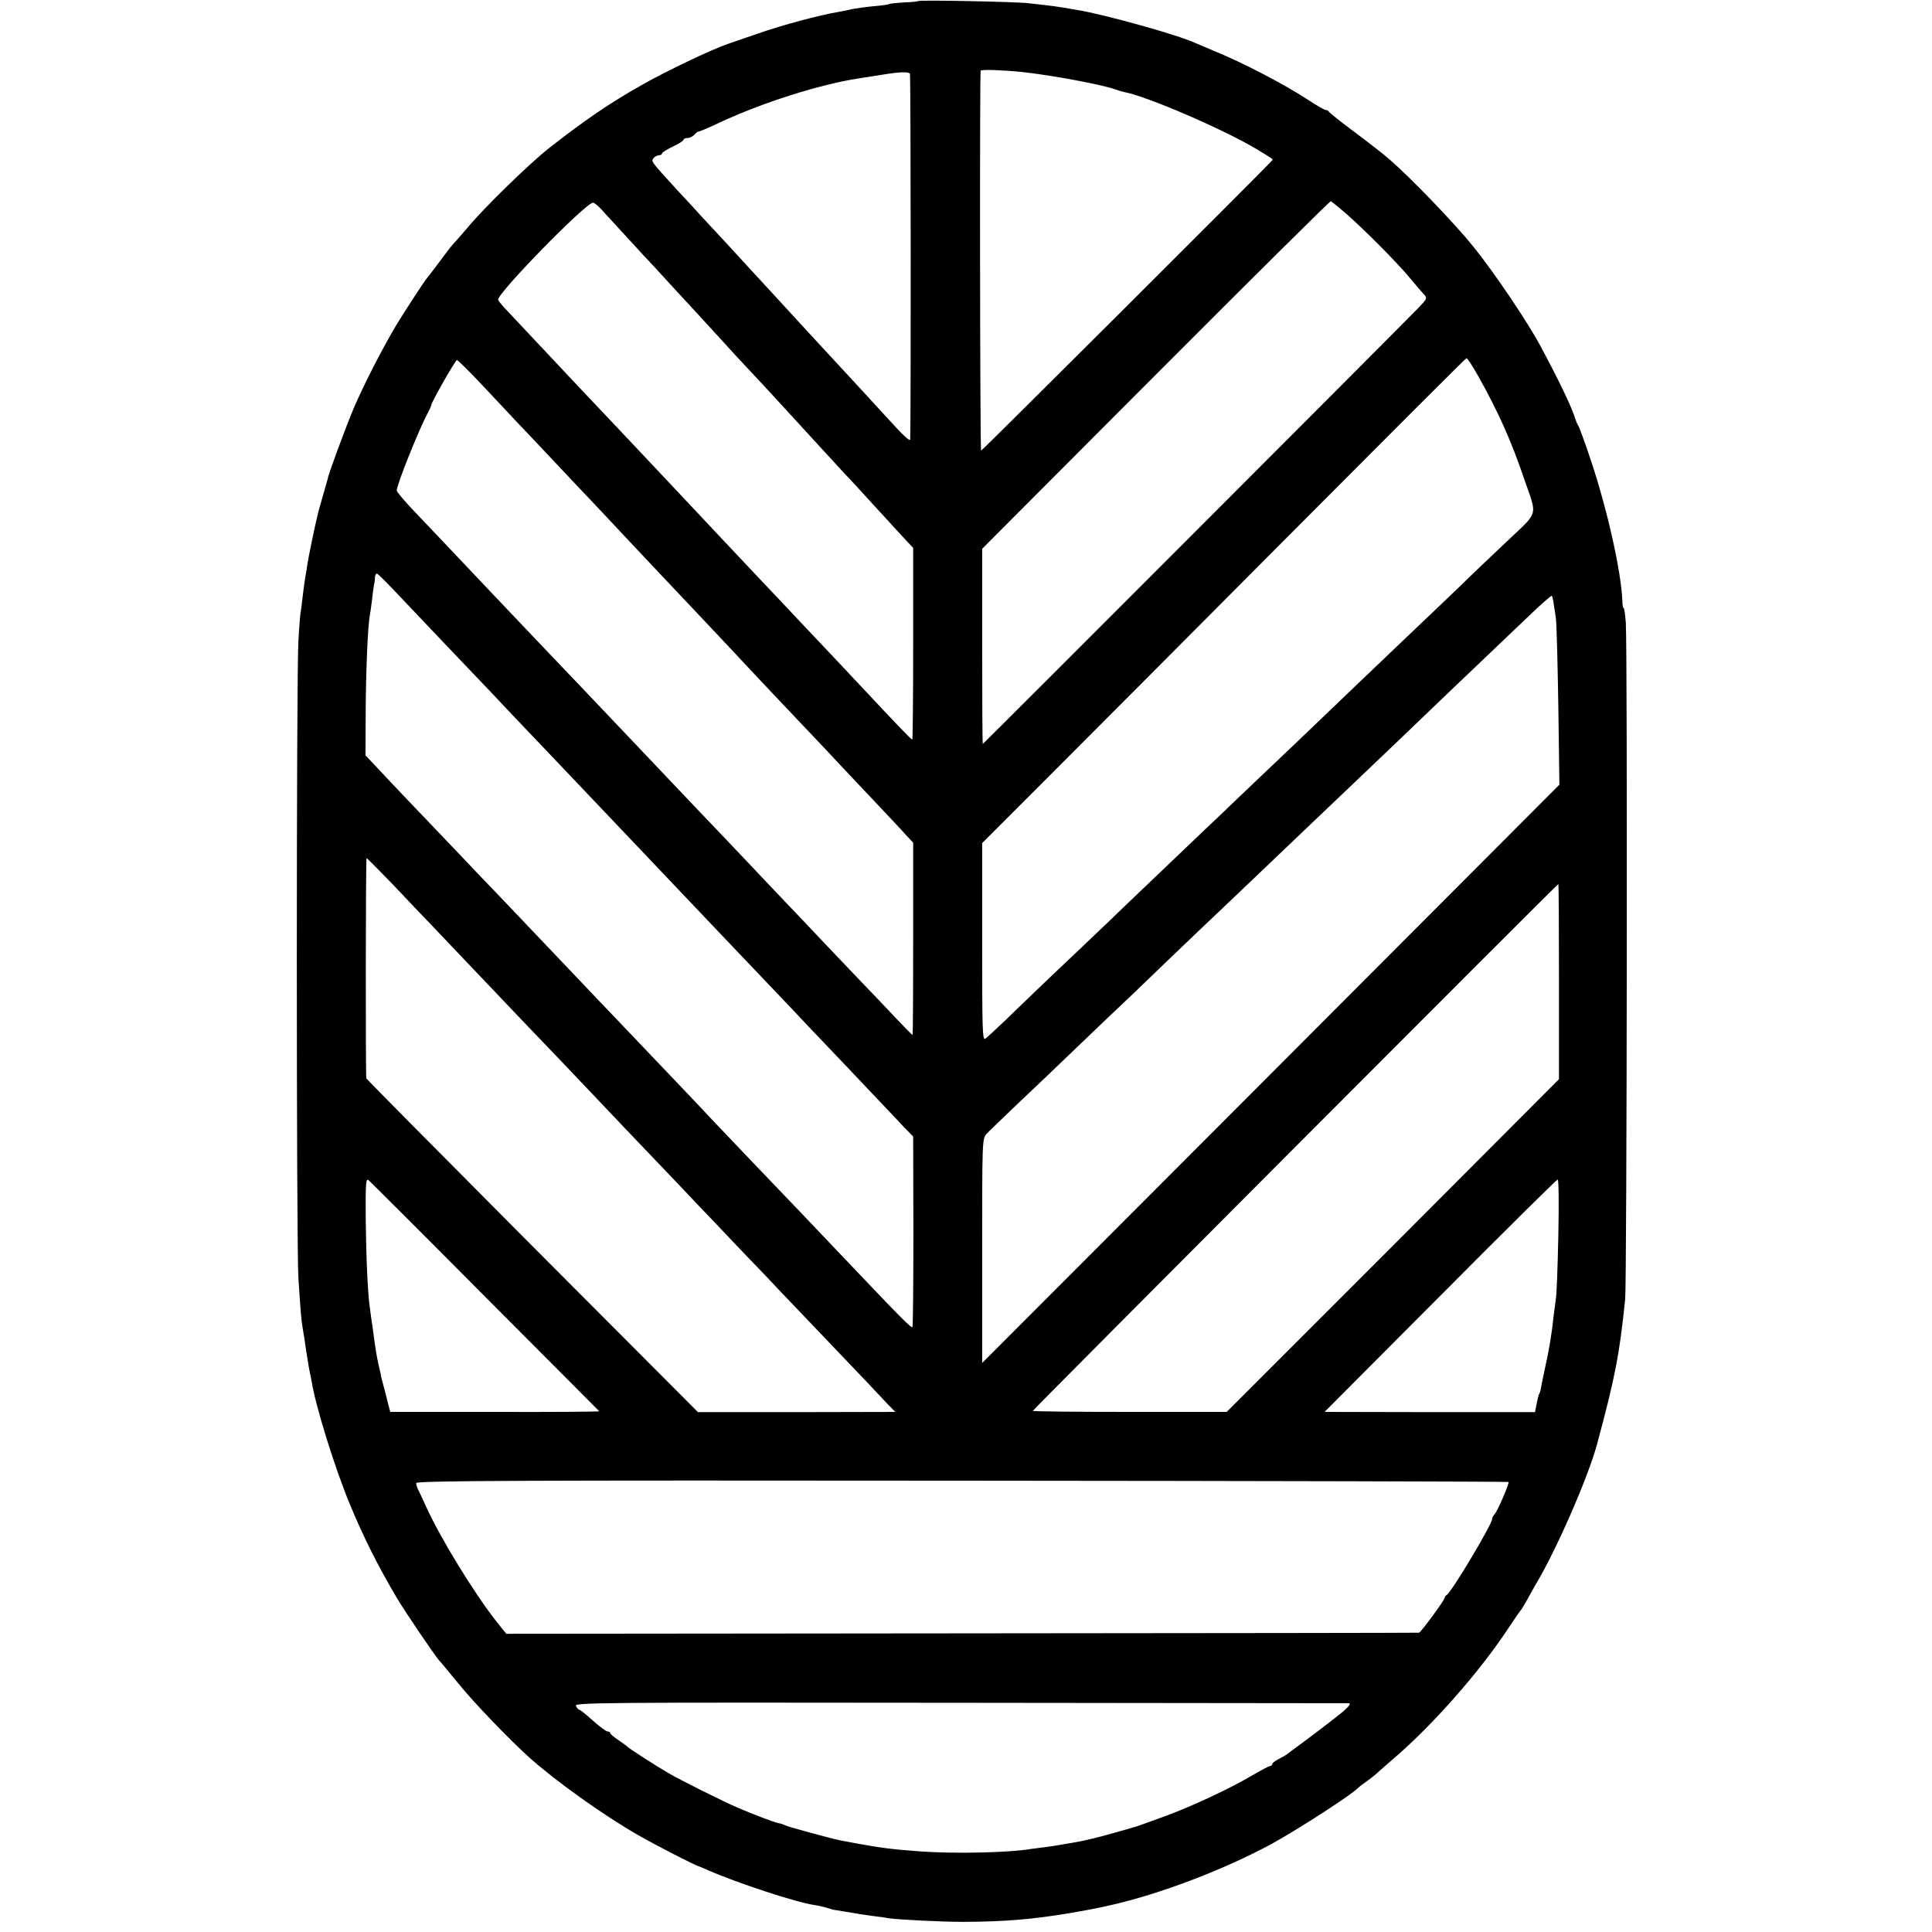 <?xml version="1.0" standalone="no"?>
<!DOCTYPE svg PUBLIC "-//W3C//DTD SVG 20010904//EN"
 "http://www.w3.org/TR/2001/REC-SVG-20010904/DTD/svg10.dtd">
<svg version="1.0" xmlns="http://www.w3.org/2000/svg"
 width="896pt" height="896pt" viewBox="0 0 896 896"
 preserveAspectRatio="xMidYMid meet">
<g transform="translate(0,896) scale(0.1,-0.1)"
fill="#000000" stroke="none">
<path d="M4258 8955 c-2 -2 -30 -5 -63 -6 -33 -2 -64 -5 -69 -7 -4 -3 -25 -6
-45 -8 -52 -4 -124 -14 -141 -19 -8 -2 -31 -7 -50 -10 -89 -15 -259 -60 -376
-101 -71 -24 -133 -46 -139 -48 -72 -24 -288 -127 -400 -191 -149 -84 -267
-165 -430 -293 -89 -70 -298 -273 -376 -367 -19 -22 -43 -50 -54 -62 -27 -29
-33 -38 -85 -108 -25 -33 -47 -62 -50 -65 -9 -9 -97 -144 -140 -214 -63 -105
-153 -280 -200 -390 -36 -86 -120 -312 -120 -326 -1 -3 -10 -36 -21 -74 -11
-38 -22 -76 -24 -85 -16 -65 -46 -212 -50 -241 -2 -19 -7 -44 -9 -55 -2 -12
-7 -48 -11 -80 -4 -33 -8 -71 -11 -85 -2 -14 -7 -72 -10 -130 -10 -141 -10
-2827 0 -2960 10 -150 13 -191 19 -225 3 -16 11 -66 17 -110 7 -44 14 -89 17
-100 2 -11 6 -29 8 -40 18 -115 108 -404 177 -570 65 -157 131 -288 218 -435
37 -63 176 -267 196 -290 8 -8 48 -57 91 -109 70 -87 235 -258 328 -342 127
-113 343 -267 505 -360 82 -47 265 -141 280 -144 3 -1 23 -9 45 -19 132 -58
408 -149 492 -161 15 -2 43 -8 61 -14 18 -5 33 -10 35 -9 1 0 18 -3 37 -6 74
-13 96 -16 140 -22 25 -3 56 -7 70 -10 48 -7 246 -17 350 -17 189 1 317 11
500 42 69 12 101 18 138 26 12 3 31 7 41 9 231 52 528 165 751 286 125 69 377
232 400 260 3 3 21 17 40 30 19 14 42 32 50 40 9 8 42 38 74 65 182 156 401
405 532 605 27 41 52 77 55 80 4 3 16 23 28 45 12 22 31 56 42 75 95 157 243
496 285 650 83 308 105 417 131 675 8 83 11 3018 3 3137 -3 38 -7 68 -10 68
-3 0 -6 15 -6 33 -5 134 -69 421 -145 649 -28 84 -55 158 -59 163 -4 6 -11 21
-15 35 -16 52 -75 175 -158 330 -61 115 -215 343 -313 465 -86 107 -287 316
-389 405 -27 24 -102 82 -165 129 -63 47 -116 89 -118 94 -2 4 -8 7 -14 7 -6
0 -40 20 -77 44 -112 74 -306 175 -441 230 -36 15 -74 31 -85 36 -75 36 -422
133 -550 154 -11 2 -40 7 -65 11 -25 4 -61 9 -80 11 -19 2 -55 6 -80 9 -53 7
-506 16 -512 10z m483 -329 c145 -16 379 -60 439 -83 8 -3 24 -8 34 -10 107
-20 460 -173 611 -263 78 -47 80 -48 75 -54 -69 -73 -1345 -1346 -1350 -1346
-5 0 -7 1739 -2 1762 2 7 104 3 193 -6z m-521 -8 c4 -5 5 -1644 1 -1697 -1 -8
-29 17 -63 54 -35 38 -76 83 -93 101 -16 18 -68 74 -115 125 -47 51 -96 104
-110 119 -14 15 -68 74 -120 130 -52 57 -118 129 -146 159 -29 31 -66 72 -84
91 -17 19 -73 80 -124 135 -51 55 -104 112 -117 126 -13 15 -61 67 -106 115
-126 138 -124 135 -112 151 6 7 18 13 25 13 8 0 14 4 14 8 0 5 23 19 50 32 28
13 50 27 50 32 0 4 8 8 19 8 10 0 24 7 31 15 7 8 16 15 20 15 5 0 48 18 96 41
197 92 463 177 644 205 25 4 77 12 115 18 79 13 118 14 125 4z m2022 -648 c84
-74 231 -221 293 -295 28 -33 58 -69 68 -79 17 -19 16 -21 -25 -64 -136 -139
-2017 -2022 -2020 -2022 -2 0 -3 204 -3 453 l0 452 805 807 c443 444 808 806
812 805 3 -1 35 -27 70 -57z m-3455 21 c16 -17 60 -65 98 -107 39 -42 84 -91
100 -109 17 -17 73 -78 125 -135 52 -56 106 -115 120 -130 14 -15 63 -69 110
-120 47 -52 105 -115 130 -141 38 -40 125 -134 230 -249 37 -41 190 -207 225
-245 17 -17 71 -76 120 -130 50 -54 99 -108 110 -120 11 -12 33 -36 50 -54
l30 -32 0 -445 c0 -244 -2 -444 -4 -444 -5 0 -59 56 -234 243 -56 60 -127 135
-157 167 -30 32 -86 91 -125 132 -38 41 -128 136 -200 212 -185 196 -196 208
-335 356 -69 73 -141 150 -160 170 -39 42 -286 303 -340 360 -33 35 -238 253
-327 348 -24 25 -43 48 -43 52 0 34 407 450 440 450 6 0 22 -13 37 -29z m4070
-778 c92 -164 152 -298 213 -478 60 -175 69 -143 -87 -291 -75 -71 -169 -160
-208 -199 -40 -38 -146 -140 -236 -225 -215 -205 -372 -355 -429 -410 -26 -25
-122 -117 -215 -205 -92 -88 -192 -182 -220 -210 -29 -27 -131 -124 -226 -215
-95 -91 -194 -185 -220 -210 -25 -25 -120 -115 -209 -200 -90 -85 -191 -181
-224 -213 -34 -33 -95 -91 -136 -131 -41 -39 -82 -77 -90 -83 -14 -10 -15 40
-15 448 l0 459 293 293 c160 160 664 666 1120 1124 455 457 830 832 833 832 4
1 29 -38 56 -86z m-4616 -44 c63 -67 132 -140 154 -164 22 -23 101 -106 175
-185 74 -79 151 -160 170 -180 19 -20 89 -94 155 -165 66 -70 138 -147 160
-170 51 -53 279 -296 335 -355 89 -96 308 -328 377 -400 39 -41 90 -95 113
-120 23 -25 97 -103 165 -175 67 -71 138 -146 156 -167 l34 -36 0 -446 c0
-245 -1 -446 -3 -446 -2 0 -38 37 -80 81 -42 45 -104 110 -137 144 -33 34
-116 122 -185 194 -69 73 -152 161 -185 195 -33 35 -123 129 -200 211 -77 81
-167 176 -200 210 -50 53 -233 245 -375 395 -33 35 -285 300 -395 415 -67 70
-314 331 -403 425 -39 41 -107 113 -152 160 -44 46 -80 89 -80 95 0 27 102
282 144 360 9 17 16 33 16 36 0 13 112 209 119 209 5 0 60 -55 122 -121z
m-381 -981 c58 -61 150 -158 205 -216 55 -58 120 -126 145 -152 25 -26 106
-111 180 -190 74 -78 155 -163 180 -189 108 -114 359 -378 400 -421 75 -79
332 -349 379 -399 24 -25 114 -120 200 -210 86 -90 176 -185 201 -212 25 -26
106 -111 180 -189 74 -79 155 -163 179 -189 24 -25 62 -65 84 -89 l42 -43 1
-437 c0 -240 -2 -441 -4 -446 -5 -8 -48 36 -317 319 -77 81 -165 173 -195 205
-110 114 -386 404 -424 444 -33 36 -168 178 -462 486 -45 47 -99 103 -120 126
-130 137 -330 347 -394 414 -41 42 -136 142 -210 220 -74 78 -169 177 -210
220 -41 43 -104 109 -140 148 l-65 69 1 204 c1 191 10 399 19 444 2 11 7 43
10 70 3 28 7 59 9 70 3 11 5 28 5 38 1 9 4 17 9 17 4 0 54 -50 112 -112z
m5345 -25 c3 -15 7 -48 11 -73 3 -25 8 -208 11 -407 l5 -362 -1338 -1341
-1339 -1341 0 520 c0 513 0 520 21 543 12 13 81 79 153 148 73 69 168 159 210
200 43 41 127 122 187 179 60 56 192 182 293 280 101 97 199 190 216 206 18
17 110 105 206 196 96 92 195 186 220 210 65 61 348 332 424 404 67 65 378
362 455 435 26 25 93 89 150 143 56 54 104 96 107 94 2 -3 6 -18 8 -34z
m-5382 -1306 c64 -68 143 -151 175 -184 60 -63 355 -373 432 -454 25 -26 106
-111 180 -188 74 -78 160 -168 190 -200 30 -32 129 -136 220 -231 91 -95 187
-196 213 -224 27 -28 117 -122 200 -210 84 -87 168 -175 187 -196 19 -20 105
-110 190 -199 85 -89 179 -188 209 -219 29 -31 71 -76 93 -99 l40 -41 -457 -1
-458 0 -769 771 c-422 424 -768 773 -769 777 -4 25 -3 1021 1 1021 3 0 58 -56
123 -123z m5407 -449 l0 -453 -770 -772 -771 -771 -449 0 c-248 0 -450 2 -450
5 0 5 2432 2443 2437 2443 2 0 3 -204 3 -452z m-4981 -1461 c289 -290 528
-529 530 -532 1 -2 -216 -4 -483 -3 l-486 0 -11 41 c-5 23 -15 60 -21 82 -6
22 -12 45 -12 50 -1 6 -5 24 -9 40 -10 43 -16 80 -27 165 -6 41 -13 89 -15
107 -10 69 -17 237 -19 415 -1 158 1 185 13 175 8 -7 251 -249 540 -540z
m4978 281 c-3 -145 -8 -274 -11 -288 -2 -14 -7 -52 -11 -85 -8 -79 -22 -164
-42 -250 -8 -38 -16 -77 -17 -85 -1 -9 -5 -20 -8 -25 -3 -6 -8 -27 -12 -47
l-7 -37 -488 0 -488 1 536 538 c295 297 540 539 545 540 5 0 6 -115 3 -262z
m-231 -1141 c5 -5 -51 -136 -65 -150 -6 -6 -11 -16 -11 -22 0 -24 -192 -346
-212 -353 -4 -2 -8 -8 -8 -12 0 -10 -109 -159 -119 -162 -3 -1 -957 -2 -2120
-3 l-2113 -2 -45 56 c-106 135 -262 390 -328 536 -15 33 -31 68 -36 77 -5 10
-9 23 -9 30 0 11 497 13 2531 11 1393 -1 2533 -4 2535 -6z m-743 -1026 c13 -1
8 -9 -20 -35 -30 -26 -165 -129 -268 -204 -5 -4 -22 -13 -37 -21 -16 -8 -28
-18 -28 -23 0 -4 -4 -8 -9 -8 -5 0 -43 -20 -84 -44 -105 -62 -283 -145 -407
-190 -128 -47 -132 -48 -145 -51 -5 -2 -41 -12 -80 -23 -84 -24 -150 -40 -200
-48 -21 -3 -47 -8 -59 -10 -11 -2 -41 -7 -66 -10 -25 -3 -56 -7 -70 -9 -97
-17 -352 -23 -515 -11 -128 9 -194 18 -310 40 -11 2 -35 7 -54 10 -45 9 -252
65 -263 72 -4 3 -17 7 -29 9 -19 4 -112 39 -189 72 -59 25 -272 131 -320 160
-59 34 -184 115 -190 122 -3 4 -22 17 -42 31 -21 14 -38 28 -38 33 0 4 -6 7
-12 7 -7 0 -38 23 -68 50 -30 27 -58 50 -62 50 -4 0 -12 8 -17 18 -9 16 79 17
1777 15 983 -1 1795 -2 1805 -2z"/>
</g>
</svg>
